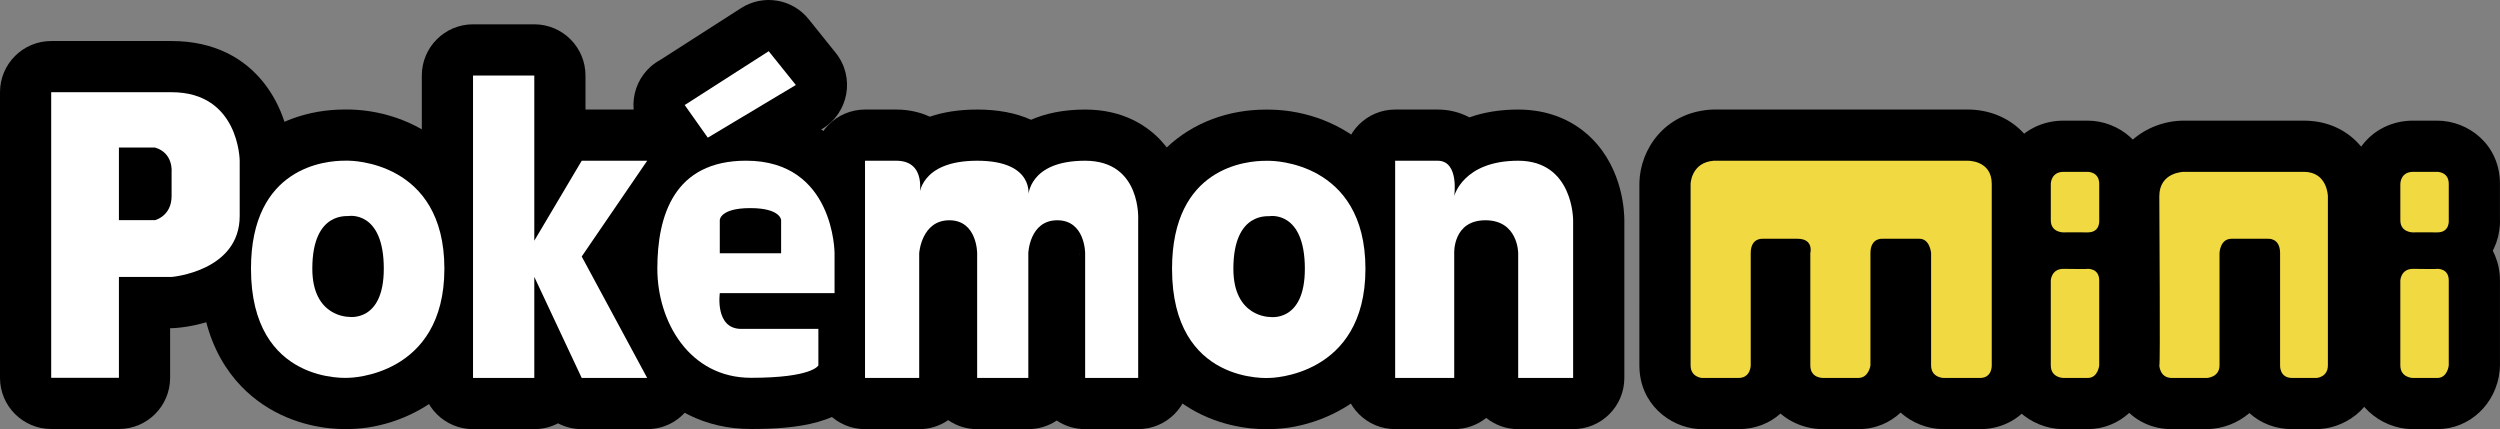 <?xml version="1.0" encoding="UTF-8" standalone="no"?>
<svg
   xmlns:dc="http://purl.org/dc/elements/1.1/"
   xmlns:cc="http://creativecommons.org/ns#"
   xmlns:rdf="http://www.w3.org/1999/02/22-rdf-syntax-ns#"
   xmlns:svg="http://www.w3.org/2000/svg"
   xmlns="http://www.w3.org/2000/svg"
   xmlns:sodipodi="http://sodipodi.sourceforge.net/DTD/sodipodi-0.dtd"
   xmlns:inkscape="http://www.inkscape.org/namespaces/inkscape"
   viewBox="0 0 207.642 35.647"
   version="1.1"
   id="svg32"
   sodipodi:docname="system.svg"
   inkscape:version="1.0.2 (e86c870879, 2021-01-15, custom)"
   width="207.642"
   height="35.647">
  <rect x="0" y="0" width="207.642" height="35.647" fill="#808080" stroke="none"/>
  <defs
     id="defs20" />
  <sodipodi:namedview
     pagecolor="#ffffff"
     bordercolor="#666666"
     borderopacity="1"
     objecttolerance="10"
     gridtolerance="10"
     guidetolerance="10"
     inkscape:pageopacity="0"
     inkscape:pageshadow="2"
     inkscape:window-width="3840"
     inkscape:window-height="2066"
     id="namedview18"
     showgrid="false"
     fit-margin-top="0"
     fit-margin-left="0"
     fit-margin-right="0"
     fit-margin-bottom="0"
     inkscape:zoom="13.221566"
     inkscape:cx="97.056044"
     inkscape:cy="18.658348"
     inkscape:window-x="-11"
     inkscape:window-y="-11"
     inkscape:window-maximized="1"
     inkscape:current-layer="svg32"
     showguides="false" />
  <path
     style="color:#000000;font-style:normal;font-variant:normal;font-weight:normal;font-stretch:normal;font-size:medium;line-height:normal;font-family:sans-serif;font-variant-ligatures:normal;font-variant-position:normal;font-variant-caps:normal;font-variant-numeric:normal;font-variant-alternates:normal;font-variant-east-asian:normal;font-feature-settings:normal;font-variation-settings:normal;text-indent:0;text-align:start;text-decoration:none;text-decoration-line:none;text-decoration-style:solid;text-decoration-color:#000000;letter-spacing:normal;word-spacing:normal;text-transform:none;writing-mode:lr-tb;direction:ltr;text-orientation:mixed;dominant-baseline:auto;baseline-shift:baseline;text-anchor:start;white-space:normal;shape-padding:0;shape-margin:0;inline-size:0;clip-rule:nonzero;display:inline;overflow:visible;visibility:visible;isolation:auto;mix-blend-mode:normal;color-interpolation:sRGB;color-interpolation-filters:linearRGB;solid-color:#000000;solid-opacity:1;vector-effect:none;fill:#000000;fill-opacity:1;fill-rule:nonzero;stroke-width:1;stroke-linecap:butt;stroke-linejoin:miter;stroke-miterlimit:4;stroke-dasharray:none;stroke-dashoffset:0;stroke-opacity:1;color-rendering:auto;image-rendering:auto;shape-rendering:auto;text-rendering:auto;enable-background:accumulate;stop-color:#000000;stop-opacity:1;stroke:none;opacity:1"
     d="M 4.252,35.631 C 1.904,35.631 0,33.727 0,31.379 V 7.66 c 0,-2.348 1.904,-4.252 4.252,-4.252 h 10 c 7.224,0 9.883,5.928 9.908,9.913 v 4.621 c 0,5.844 -4.954,8.918 -9.556,9.3 -0.117,0.01 -0.234,0.015 -0.352,0.015 h -0.123 v 4.123 c 0,2.348 -1.904,4.252 -4.252,4.252 H 4.252 Z"
     id="path2" />
  <path
     style="color:#000000;font-style:normal;font-variant:normal;font-weight:normal;font-stretch:normal;font-size:medium;line-height:normal;font-family:sans-serif;font-variant-ligatures:normal;font-variant-position:normal;font-variant-caps:normal;font-variant-numeric:normal;font-variant-alternates:normal;font-variant-east-asian:normal;font-feature-settings:normal;font-variation-settings:normal;text-indent:0;text-align:start;text-decoration:none;text-decoration-line:none;text-decoration-style:solid;text-decoration-color:#000000;letter-spacing:normal;word-spacing:normal;text-transform:none;writing-mode:lr-tb;direction:ltr;text-orientation:mixed;dominant-baseline:auto;baseline-shift:baseline;text-anchor:start;white-space:normal;shape-padding:0;shape-margin:0;inline-size:0;clip-rule:nonzero;display:inline;overflow:visible;visibility:visible;isolation:auto;mix-blend-mode:normal;color-interpolation:sRGB;color-interpolation-filters:linearRGB;solid-color:#000000;solid-opacity:1;vector-effect:none;fill:#000000;fill-opacity:1;fill-rule:nonzero;stroke-width:1;stroke-linecap:butt;stroke-linejoin:miter;stroke-miterlimit:4;stroke-dasharray:none;stroke-dashoffset:0;stroke-opacity:1;color-rendering:auto;image-rendering:auto;shape-rendering:auto;text-rendering:auto;enable-background:accumulate;stop-color:#000000;stop-opacity:1;stroke:none;opacity:1"
     d="m 28.677,35.639 c -1.42,0 -4.196,-0.265 -6.836,-2.042 -2.394,-1.611 -5.247,-4.876 -5.247,-11.28 0,-9.133 6.037,-13.221 12.02,-13.221 0,0 0.444,0 0.488,0.002 5.812,0.146 12.059,4.342 12.059,13.219 0,9.596 -7.145,13.204 -12.024,13.313 -0.107,0.004 -0.262,0.009 -0.46,0.009 z m -1.125,-12.562 z m -0.04,-1.819 z"
     id="path4" />
  <path
     style="color:#000000;font-style:normal;font-variant:normal;font-weight:normal;font-stretch:normal;font-size:medium;line-height:normal;font-family:sans-serif;font-variant-ligatures:normal;font-variant-position:normal;font-variant-caps:normal;font-variant-numeric:normal;font-variant-alternates:normal;font-variant-east-asian:normal;font-feature-settings:normal;font-variation-settings:normal;text-indent:0;text-align:start;text-decoration:none;text-decoration-line:none;text-decoration-style:solid;text-decoration-color:#000000;letter-spacing:normal;word-spacing:normal;text-transform:none;writing-mode:lr-tb;direction:ltr;text-orientation:mixed;dominant-baseline:auto;baseline-shift:baseline;text-anchor:start;white-space:normal;shape-padding:0;shape-margin:0;inline-size:0;clip-rule:nonzero;display:inline;overflow:visible;visibility:visible;isolation:auto;mix-blend-mode:normal;color-interpolation:sRGB;color-interpolation-filters:linearRGB;solid-color:#000000;solid-opacity:1;vector-effect:none;fill:#000000;fill-opacity:1;fill-rule:nonzero;stroke-width:1;stroke-linecap:butt;stroke-linejoin:miter;stroke-miterlimit:4;stroke-dasharray:none;stroke-dashoffset:0;stroke-opacity:1;color-rendering:auto;image-rendering:auto;shape-rendering:auto;text-rendering:auto;enable-background:accumulate;stop-color:#000000;stop-opacity:1;stroke:none;opacity:1"
     d="m 48.314,35.643 c -0.685,-1.71e-4 -1.36,-0.166 -1.968,-0.482 -0.608,0.318 -1.284,0.483 -1.97,0.482 h -5.089 c -2.348,0 -4.252,-1.904 -4.252,-4.252 V 6.272 c 0,-2.348 1.904,-4.252 4.252,-4.252 h 5.089 c 2.348,0 4.252,1.904 4.252,4.252 v 2.827 h 5.123 c 3.417,0.002 5.437,3.829 3.511,6.652 l -3.976,5.815 4.208,7.808 c 1.525,2.833 -0.526,6.268 -3.743,6.269 z"
     id="path6" />
  <path
     style="color:#000000;font-style:normal;font-variant:normal;font-weight:normal;font-stretch:normal;font-size:medium;line-height:normal;font-family:sans-serif;font-variant-ligatures:normal;font-variant-position:normal;font-variant-caps:normal;font-variant-numeric:normal;font-variant-alternates:normal;font-variant-east-asian:normal;font-feature-settings:normal;font-variation-settings:normal;text-indent:0;text-align:start;text-decoration:none;text-decoration-line:none;text-decoration-style:solid;text-decoration-color:#000000;letter-spacing:normal;word-spacing:normal;text-transform:none;writing-mode:lr-tb;direction:ltr;text-orientation:mixed;dominant-baseline:auto;baseline-shift:baseline;text-anchor:start;white-space:normal;shape-padding:0;shape-margin:0;inline-size:0;clip-rule:nonzero;display:inline;overflow:visible;visibility:visible;isolation:auto;mix-blend-mode:normal;color-interpolation:sRGB;color-interpolation-filters:linearRGB;solid-color:#000000;solid-opacity:1;vector-effect:none;fill:#000000;fill-opacity:1;fill-rule:nonzero;stroke-width:1;stroke-linecap:butt;stroke-linejoin:miter;stroke-miterlimit:4;stroke-dasharray:none;stroke-dashoffset:0;stroke-opacity:1;color-rendering:auto;image-rendering:auto;shape-rendering:auto;text-rendering:auto;enable-background:accumulate;stop-color:#000000;stop-opacity:1;stroke:none;opacity:1"
     d="m 62.377,35.631 c -7.816,0 -12.033,-6.86 -12.033,-13.314 0,-8.279 4.347,-13.221 11.627,-13.221 4.69,0 8.335,2.225 10.264,6.264 1.269,2.657 1.332,5.196 1.332,5.677 v 3.312 c 0.001,1.176 -0.485,2.299 -1.344,3.102 v 2.898 c 0,0.605 -0.129,1.203 -0.379,1.755 -1.417,3.125 -5.804,3.527 -9.467,3.527 z"
     id="path8" />
  <path
     style="color:#000000;font-style:normal;font-variant:normal;font-weight:normal;font-stretch:normal;font-size:medium;line-height:normal;font-family:sans-serif;font-variant-ligatures:normal;font-variant-position:normal;font-variant-caps:normal;font-variant-numeric:normal;font-variant-alternates:normal;font-variant-east-asian:normal;font-feature-settings:normal;font-variation-settings:normal;text-indent:0;text-align:start;text-decoration:none;text-decoration-line:none;text-decoration-style:solid;text-decoration-color:#000000;letter-spacing:normal;word-spacing:normal;text-transform:none;writing-mode:lr-tb;direction:ltr;text-orientation:mixed;dominant-baseline:auto;baseline-shift:baseline;text-anchor:start;white-space:normal;shape-padding:0;shape-margin:0;inline-size:0;clip-rule:nonzero;display:inline;overflow:visible;visibility:visible;isolation:auto;mix-blend-mode:normal;color-interpolation:sRGB;color-interpolation-filters:linearRGB;solid-color:#000000;solid-opacity:1;vector-effect:none;fill:#000000;fill-opacity:1;fill-rule:nonzero;stroke-width:1;stroke-linecap:butt;stroke-linejoin:miter;stroke-miterlimit:4;stroke-dasharray:none;stroke-dashoffset:0;stroke-opacity:1;color-rendering:auto;image-rendering:auto;shape-rendering:auto;text-rendering:auto;enable-background:accumulate;stop-color:#000000;stop-opacity:1;stroke:none;opacity:1"
     d="m 58.79,15.687 c -1.381,0.002 -2.677,-0.669 -3.474,-1.797 l -1.922,-2.718 C 51.926,9.096 52.595,6.205 54.825,4.986 l 6.728,-4.313 c 1.829,-1.173 4.249,-0.778 5.609,0.917 l 2.254,2.807 c 1.615,2.012 1.081,4.986 -1.132,6.312 l -7.314,4.375 c -0.659,0.394 -1.412,0.603 -2.18,0.603 z"
     id="path10" />
  <path
     style="color:#000000;font-style:normal;font-variant:normal;font-weight:normal;font-stretch:normal;font-size:medium;line-height:normal;font-family:sans-serif;font-variant-ligatures:normal;font-variant-position:normal;font-variant-caps:normal;font-variant-numeric:normal;font-variant-alternates:normal;font-variant-east-asian:normal;font-feature-settings:normal;font-variation-settings:normal;text-indent:0;text-align:start;text-decoration:none;text-decoration-line:none;text-decoration-style:solid;text-decoration-color:#000000;letter-spacing:normal;word-spacing:normal;text-transform:none;writing-mode:lr-tb;direction:ltr;text-orientation:mixed;dominant-baseline:auto;baseline-shift:baseline;text-anchor:start;white-space:normal;shape-padding:0;shape-margin:0;inline-size:0;clip-rule:nonzero;display:inline;overflow:visible;visibility:visible;isolation:auto;mix-blend-mode:normal;color-interpolation:sRGB;color-interpolation-filters:linearRGB;solid-color:#000000;solid-opacity:1;vector-effect:none;fill:#000000;fill-opacity:1;fill-rule:nonzero;stroke-width:1;stroke-linecap:butt;stroke-linejoin:miter;stroke-miterlimit:4;stroke-dasharray:none;stroke-dashoffset:0;stroke-opacity:1;color-rendering:auto;image-rendering:auto;shape-rendering:auto;text-rendering:auto;enable-background:accumulate;stop-color:#000000;stop-opacity:1;stroke:none;opacity:1"
     d="m 90.127,35.643 c -0.84,0.001 -1.661,-0.247 -2.359,-0.714 -0.698,0.467 -1.519,0.715 -2.359,0.714 h -4.25 c -0.859,0.002 -1.698,-0.259 -2.406,-0.746 -0.708,0.487 -1.547,0.748 -2.406,0.746 h -4.5 c -2.348,0 -4.252,-1.904 -4.252,-4.252 v -18.04 c 0,-2.348 1.904,-4.252 4.252,-4.252 h 2.594 c 1.004,0 1.95,0.205 2.787,0.594 1.07,-0.367 2.366,-0.594 3.932,-0.594 1.728,0 3.224,0.284 4.476,0.849 1.214,-0.529 2.701,-0.849 4.493,-0.849 3.205,0 5.182,1.389 6.275,2.553 2.34,2.493 2.418,5.757 2.383,6.738 v 13 c 0,2.348 -1.904,4.252 -4.252,4.252 h -4.408 z m -0.46,-14.431 c 0.009,0 -0.001,-0.234 -0.005,-0.234 l -0.001,0.208 c 0.002,0.018 0.005,0.026 0.006,0.026 z"
     id="path12" />
  <path
     style="color:#000000;font-style:normal;font-variant:normal;font-weight:normal;font-stretch:normal;font-size:medium;line-height:normal;font-family:sans-serif;font-variant-ligatures:normal;font-variant-position:normal;font-variant-caps:normal;font-variant-numeric:normal;font-variant-alternates:normal;font-variant-east-asian:normal;font-feature-settings:normal;font-variation-settings:normal;text-indent:0;text-align:start;text-decoration:none;text-decoration-line:none;text-decoration-style:solid;text-decoration-color:#000000;letter-spacing:normal;word-spacing:normal;text-transform:none;writing-mode:lr-tb;direction:ltr;text-orientation:mixed;dominant-baseline:auto;baseline-shift:baseline;text-anchor:start;white-space:normal;shape-padding:0;shape-margin:0;inline-size:0;clip-rule:nonzero;display:inline;overflow:visible;visibility:visible;isolation:auto;mix-blend-mode:normal;color-interpolation:sRGB;color-interpolation-filters:linearRGB;solid-color:#000000;solid-opacity:1;vector-effect:none;fill:#000000;fill-opacity:1;fill-rule:nonzero;stroke-width:1;stroke-linecap:butt;stroke-linejoin:miter;stroke-miterlimit:4;stroke-dasharray:none;stroke-dashoffset:0;stroke-opacity:1;color-rendering:auto;image-rendering:auto;shape-rendering:auto;text-rendering:auto;enable-background:accumulate;stop-color:#000000;stop-opacity:1;stroke:none;opacity:1"
     d="m 105.177,35.647 c -1.42,0 -4.196,-0.265 -6.836,-2.042 -2.394,-1.611 -5.247,-4.876 -5.247,-11.28 0,-9.132 6.037,-13.22 12.02,-13.22 0,0 0.44,0 0.481,0.002 5.815,0.139 12.065,4.332 12.065,13.218 0,9.597 -7.145,13.204 -12.024,13.313 -0.106,0.005 -0.261,0.009 -0.459,0.009 z m -1.125,-12.56 z m -0.04,-1.819 z"
     id="path14" />
  <path
     style="color:#000000;font-style:normal;font-variant:normal;font-weight:normal;font-stretch:normal;font-size:medium;line-height:normal;font-family:sans-serif;font-variant-ligatures:normal;font-variant-position:normal;font-variant-caps:normal;font-variant-numeric:normal;font-variant-alternates:normal;font-variant-east-asian:normal;font-feature-settings:normal;font-variation-settings:normal;text-indent:0;text-align:start;text-decoration:none;text-decoration-line:none;text-decoration-style:solid;text-decoration-color:#000000;letter-spacing:normal;word-spacing:normal;text-transform:none;writing-mode:lr-tb;direction:ltr;text-orientation:mixed;dominant-baseline:auto;baseline-shift:baseline;text-anchor:start;white-space:normal;shape-padding:0;shape-margin:0;inline-size:0;clip-rule:nonzero;display:inline;overflow:visible;visibility:visible;isolation:auto;mix-blend-mode:normal;color-interpolation:sRGB;color-interpolation-filters:linearRGB;solid-color:#000000;solid-opacity:1;vector-effect:none;fill:#000000;fill-opacity:1;fill-rule:nonzero;stroke-width:1;stroke-linecap:butt;stroke-linejoin:miter;stroke-miterlimit:4;stroke-dasharray:none;stroke-dashoffset:0;stroke-opacity:1;color-rendering:auto;image-rendering:auto;shape-rendering:auto;text-rendering:auto;enable-background:accumulate;stop-color:#000000;stop-opacity:1;stroke:none;opacity:1"
     d="m 151.429,35.644 c -0.935,0.001 -1.855,-0.235 -2.674,-0.687 -0.31,-0.173 -0.602,-0.377 -0.871,-0.609 -0.879,0.787 -2.061,1.295 -3.493,1.295 h -3.05 c -0.105,0 -0.212,-0.004 -0.316,-0.012 -2.357,-0.176 -4.863,-2.087 -4.863,-5.281 l 0.001,-15.183 c 0.069,-2.791 2.1,-5.767 5.847,-6.056 0.108,-0.008 0.218,-0.013 0.327,-0.013 h 21.09 c 3.564,0 6.253,2.654 6.253,6.174 v 15.078 c 0,0.697 -0.151,2.357 -1.456,3.72 -0.972,1.015 -2.31,1.573 -3.768,1.573 l -3.152,-10e-4 c -1.274,-0.04 -2.493,-0.526 -3.445,-1.374 -0.881,0.828 -2.071,1.375 -3.523,1.375 z"
     id="path175" />
  <path
     style="color:#000000;font-style:normal;font-variant:normal;font-weight:normal;font-stretch:normal;font-size:medium;line-height:normal;font-family:sans-serif;font-variant-ligatures:normal;font-variant-position:normal;font-variant-caps:normal;font-variant-numeric:normal;font-variant-alternates:normal;font-variant-east-asian:normal;font-feature-settings:normal;font-variation-settings:normal;text-indent:0;text-align:start;text-decoration:none;text-decoration-line:none;text-decoration-style:solid;text-decoration-color:#000000;letter-spacing:normal;word-spacing:normal;text-transform:none;writing-mode:lr-tb;direction:ltr;text-orientation:mixed;dominant-baseline:auto;baseline-shift:baseline;text-anchor:start;white-space:normal;shape-padding:0;shape-margin:0;inline-size:0;clip-rule:nonzero;display:inline;overflow:visible;visibility:visible;isolation:auto;mix-blend-mode:normal;color-interpolation:sRGB;color-interpolation-filters:linearRGB;solid-color:#000000;solid-opacity:1;vector-effect:none;fill:#000000;fill-opacity:1;fill-rule:nonzero;stroke-width:1;stroke-linecap:butt;stroke-linejoin:miter;stroke-miterlimit:4;stroke-dasharray:none;stroke-dashoffset:0;stroke-opacity:1;color-rendering:auto;image-rendering:auto;shape-rendering:auto;text-rendering:auto;enable-background:accumulate;stop-color:#000000;stop-opacity:1;stroke:none;opacity:1"
     d="m 126.096,35.643 c -0.966,0.002 -1.903,-0.327 -2.656,-0.932 -0.753,0.604 -1.69,0.933 -2.656,0.932 h -4.906 c -2.349,5.53e-4 -4.253,-1.903 -4.252,-4.252 v -18.04 c 0,-2.348 1.904,-4.252 4.252,-4.252 h 3.531 c 0.947,0 1.842,0.225 2.63,0.65 1.14,-0.404 2.483,-0.65 4.058,-0.65 2.436,0 4.559,0.841 6.14,2.432 2.57,2.586 2.679,6.112 2.675,6.792 v 13.068 c 5.5e-4,2.349 -1.903,4.253 -4.252,4.252 z"
     id="path16" />
  <path
     style="color:#000000;font-style:normal;font-variant:normal;font-weight:normal;font-stretch:normal;font-size:medium;line-height:normal;font-family:sans-serif;font-variant-ligatures:normal;font-variant-position:normal;font-variant-caps:normal;font-variant-numeric:normal;font-variant-alternates:normal;font-variant-east-asian:normal;font-feature-settings:normal;font-variation-settings:normal;text-indent:0;text-align:start;text-decoration:none;text-decoration-line:none;text-decoration-style:solid;text-decoration-color:#000000;letter-spacing:normal;word-spacing:normal;text-transform:none;writing-mode:lr-tb;direction:ltr;text-orientation:mixed;dominant-baseline:auto;baseline-shift:baseline;text-anchor:start;white-space:normal;shape-padding:0;shape-margin:0;inline-size:0;clip-rule:nonzero;display:inline;overflow:visible;visibility:visible;isolation:auto;mix-blend-mode:normal;color-interpolation:sRGB;color-interpolation-filters:linearRGB;solid-color:#000000;solid-opacity:1;vector-effect:none;fill:#000000;fill-opacity:1;fill-rule:nonzero;stroke-width:1;stroke-linecap:butt;stroke-linejoin:miter;stroke-miterlimit:4;stroke-dasharray:none;stroke-dashoffset:0;stroke-opacity:1;color-rendering:auto;image-rendering:auto;shape-rendering:auto;text-rendering:auto;enable-background:accumulate;stop-color:#000000;stop-opacity:1;stroke:none;opacity:1"
     d="m 171.235,35.642 c -2.534,-0.066 -5.154,-2.063 -5.154,-5.292 v -7.054 c 0,-0.064 0.001,-0.129 0.004,-0.193 0.111,-2.436 2.004,-5.024 5.292,-5.024 0.403,0 0.797,0.005 1.134,0.01 l 0.502,0.005 c 0.135,-0.011 0.27,-0.016 0.405,-0.017 2.909,0 5.188,2.292 5.188,5.219 v 7.054 c 0,0.14 -0.007,0.278 -0.021,0.417 -0.273,2.779 -2.5,4.876 -5.178,4.876 z"
     id="path18" />
  <path
     style="color:#000000;font-style:normal;font-variant:normal;font-weight:normal;font-stretch:normal;font-size:medium;line-height:normal;font-family:sans-serif;font-variant-ligatures:normal;font-variant-position:normal;font-variant-caps:normal;font-variant-numeric:normal;font-variant-alternates:normal;font-variant-east-asian:normal;font-feature-settings:normal;font-variation-settings:normal;text-indent:0;text-align:start;text-decoration:none;text-decoration-line:none;text-decoration-style:solid;text-decoration-color:#000000;letter-spacing:normal;word-spacing:normal;text-transform:none;writing-mode:lr-tb;direction:ltr;text-orientation:mixed;dominant-baseline:auto;baseline-shift:baseline;text-anchor:start;white-space:normal;shape-padding:0;shape-margin:0;inline-size:0;clip-rule:nonzero;display:inline;overflow:visible;visibility:visible;isolation:auto;mix-blend-mode:normal;color-interpolation:sRGB;color-interpolation-filters:linearRGB;solid-color:#000000;solid-opacity:1;vector-effect:none;fill:#000000;fill-opacity:1;fill-rule:nonzero;stroke-width:1;stroke-linecap:butt;stroke-linejoin:miter;stroke-miterlimit:4;stroke-dasharray:none;stroke-dashoffset:0;stroke-opacity:1;color-rendering:auto;image-rendering:auto;shape-rendering:auto;text-rendering:auto;enable-background:accumulate;stop-color:#000000;stop-opacity:1;stroke:none;opacity:1"
     d="m 171.373,23.553 c -0.858,-0.005 -1.703,-0.207 -2.469,-0.592 -1.768,-0.897 -2.823,-2.642 -2.823,-4.666 v -3.023 c -10e-4,-0.65 0.146,-2.333 1.537,-3.727 0.981,-0.983 2.322,-1.525 3.774,-1.525 h 2 c 2.565,0 5.214,1.964 5.214,5.252 v 2.903 c 0.054,1.352 -0.431,2.718 -1.325,3.708 -0.975,1.077 -2.351,1.67 -3.873,1.67 l -1.815,-0.006 c -0.073,0.003 -0.147,0.005 -0.22,0.006 z"
     id="path20" />
  <path
     style="color:#000000;font-style:normal;font-variant:normal;font-weight:normal;font-stretch:normal;font-size:medium;line-height:normal;font-family:sans-serif;font-variant-ligatures:normal;font-variant-position:normal;font-variant-caps:normal;font-variant-numeric:normal;font-variant-alternates:normal;font-variant-east-asian:normal;font-feature-settings:normal;font-variation-settings:normal;text-indent:0;text-align:start;text-decoration:none;text-decoration-line:none;text-decoration-style:solid;text-decoration-color:#000000;letter-spacing:normal;word-spacing:normal;text-transform:none;writing-mode:lr-tb;direction:ltr;text-orientation:mixed;dominant-baseline:auto;baseline-shift:baseline;text-anchor:start;white-space:normal;shape-padding:0;shape-margin:0;inline-size:0;clip-rule:nonzero;display:inline;overflow:visible;visibility:visible;isolation:auto;mix-blend-mode:normal;color-interpolation:sRGB;color-interpolation-filters:linearRGB;solid-color:#000000;solid-opacity:1;vector-effect:none;fill:#000000;fill-opacity:1;fill-rule:nonzero;stroke-width:1;stroke-linecap:butt;stroke-linejoin:miter;stroke-miterlimit:4;stroke-dasharray:none;stroke-dashoffset:0;stroke-opacity:1;color-rendering:auto;image-rendering:auto;shape-rendering:auto;text-rendering:auto;enable-background:accumulate;stop-color:#000000;stop-opacity:1;stroke:none;opacity:1"
     d="m 190.377,35.643 c -1.354,0 -2.599,-0.471 -3.549,-1.334 -0.98,0.84 -2.223,1.311 -3.513,1.334 h -2.938 c -3.209,0 -5.205,-2.626 -5.281,-5.165 -0.006,-0.196 0.002,-0.392 0.022,-0.587 0.037,-1.206 0.005,-7.479 -0.012,-10.549 -0.007,-1.417 -0.013,-2.549 -0.013,-3.05 0,-4.041 3.22,-6.247 6.248,-6.272 h 10.004 c 3.998,0 6.205,3.198 6.251,6.206 l 0.001,14.124 c 0,3.236 -2.539,5.138 -4.929,5.285 -0.087,0.005 -0.174,0.008 -0.261,0.008 z"
     id="path22" />
  <path
     style="color:#000000;font-style:normal;font-variant:normal;font-weight:normal;font-stretch:normal;font-size:medium;line-height:normal;font-family:sans-serif;font-variant-ligatures:normal;font-variant-position:normal;font-variant-caps:normal;font-variant-numeric:normal;font-variant-alternates:normal;font-variant-east-asian:normal;font-feature-settings:normal;font-variation-settings:normal;text-indent:0;text-align:start;text-decoration:none;text-decoration-line:none;text-decoration-style:solid;text-decoration-color:#000000;letter-spacing:normal;word-spacing:normal;text-transform:none;writing-mode:lr-tb;direction:ltr;text-orientation:mixed;dominant-baseline:auto;baseline-shift:baseline;text-anchor:start;white-space:normal;shape-padding:0;shape-margin:0;inline-size:0;clip-rule:nonzero;display:inline;overflow:visible;visibility:visible;isolation:auto;mix-blend-mode:normal;color-interpolation:sRGB;color-interpolation-filters:linearRGB;solid-color:#000000;solid-opacity:1;vector-effect:none;fill:#000000;fill-opacity:1;fill-rule:nonzero;stroke-width:1;stroke-linecap:butt;stroke-linejoin:miter;stroke-miterlimit:4;stroke-dasharray:none;stroke-dashoffset:0;stroke-opacity:1;color-rendering:auto;image-rendering:auto;shape-rendering:auto;text-rendering:auto;enable-background:accumulate;stop-color:#000000;stop-opacity:1;stroke:none;opacity:1"
     d="m 200.268,35.642 c -2.534,-0.066 -5.154,-2.063 -5.154,-5.292 v -7.054 c 0,-0.064 0.001,-0.129 0.004,-0.193 0.111,-2.436 2.004,-5.024 5.292,-5.024 0.403,0 0.797,0.005 1.134,0.01 l 0.502,0.005 c 0.135,-0.011 0.27,-0.016 0.405,-0.017 2.909,0 5.188,2.292 5.188,5.219 v 7.054 c 0,0.14 -0.007,0.278 -0.021,0.417 -0.273,2.779 -2.5,4.876 -5.178,4.876 z"
     id="path24" />
  <path
     style="color:#000000;font-style:normal;font-variant:normal;font-weight:normal;font-stretch:normal;font-size:medium;line-height:normal;font-family:sans-serif;font-variant-ligatures:normal;font-variant-position:normal;font-variant-caps:normal;font-variant-numeric:normal;font-variant-alternates:normal;font-variant-east-asian:normal;font-feature-settings:normal;font-variation-settings:normal;text-indent:0;text-align:start;text-decoration:none;text-decoration-line:none;text-decoration-style:solid;text-decoration-color:#000000;letter-spacing:normal;word-spacing:normal;text-transform:none;writing-mode:lr-tb;direction:ltr;text-orientation:mixed;dominant-baseline:auto;baseline-shift:baseline;text-anchor:start;white-space:normal;shape-padding:0;shape-margin:0;inline-size:0;clip-rule:nonzero;display:inline;overflow:visible;visibility:visible;isolation:auto;mix-blend-mode:normal;color-interpolation:sRGB;color-interpolation-filters:linearRGB;solid-color:#000000;solid-opacity:1;vector-effect:none;fill:#000000;fill-opacity:1;fill-rule:nonzero;stroke-width:1;stroke-linecap:butt;stroke-linejoin:miter;stroke-miterlimit:4;stroke-dasharray:none;stroke-dashoffset:0;stroke-opacity:1;color-rendering:auto;image-rendering:auto;shape-rendering:auto;text-rendering:auto;enable-background:accumulate;stop-color:#000000;stop-opacity:1;stroke:none;opacity:1"
     d="m 200.405,23.553 c -0.858,-0.005 -1.703,-0.207 -2.469,-0.592 -1.768,-0.897 -2.823,-2.642 -2.823,-4.666 v -3.023 c -0.001,-0.65 0.146,-2.333 1.537,-3.727 0.981,-0.983 2.322,-1.525 3.774,-1.525 h 2 c 2.565,0 5.214,1.964 5.214,5.252 v 2.903 c 0.054,1.353 -0.431,2.719 -1.325,3.708 -0.975,1.077 -2.351,1.67 -3.873,1.67 l -1.815,-0.006 c -0.073,0.003 -0.147,0.005 -0.22,0.006 z"
     id="path26" />
  <path
     style="color:#000000;font-style:normal;font-variant:normal;font-weight:normal;font-stretch:normal;font-size:medium;line-height:normal;font-family:sans-serif;font-variant-ligatures:normal;font-variant-position:normal;font-variant-caps:normal;font-variant-numeric:normal;font-variant-alternates:normal;font-variant-east-asian:normal;font-feature-settings:normal;font-variation-settings:normal;text-indent:0;text-align:start;text-decoration:none;text-decoration-line:none;text-decoration-style:solid;text-decoration-color:#000000;letter-spacing:normal;word-spacing:normal;text-transform:none;writing-mode:lr-tb;direction:ltr;text-orientation:mixed;dominant-baseline:auto;baseline-shift:baseline;text-anchor:start;white-space:normal;shape-padding:0;shape-margin:0;inline-size:0;clip-rule:nonzero;display:inline;overflow:visible;visibility:visible;isolation:auto;mix-blend-mode:normal;color-interpolation:sRGB;color-interpolation-filters:linearRGB;solid-color:#000000;solid-opacity:1;vector-effect:none;fill:#ffffff;fill-opacity:1;fill-rule:nonzero;stroke-width:1;stroke-linecap:butt;stroke-linejoin:miter;stroke-miterlimit:4;stroke-dasharray:none;stroke-dashoffset:0;stroke-opacity:1;color-rendering:auto;image-rendering:auto;shape-rendering:auto;text-rendering:auto;enable-background:accumulate;stop-color:#000000;stop-opacity:1;stroke:none;opacity:1"
     d="m 115.877,31.391 h 4.906 v -10.369 c 0,0 -0.125,-2.727 2.594,-2.727 2.719,0 2.719,2.727 2.719,2.727 v 10.369 h 4.563 v -13.096 c 0,0 0.031,-4.945 -4.563,-4.945 -4.594,0 -5.313,2.942 -5.313,2.942 0,0 0.438,-2.942 -1.375,-2.942 h -3.531 z"
     id="path167" />
  <path
     id="path165"
     style="color:#000000;font-style:normal;font-variant:normal;font-weight:normal;font-stretch:normal;font-size:medium;line-height:normal;font-family:sans-serif;font-variant-ligatures:normal;font-variant-position:normal;font-variant-caps:normal;font-variant-numeric:normal;font-variant-alternates:normal;font-variant-east-asian:normal;font-feature-settings:normal;font-variation-settings:normal;text-indent:0;text-align:start;text-decoration:none;text-decoration-line:none;text-decoration-style:solid;text-decoration-color:#000000;letter-spacing:normal;word-spacing:normal;text-transform:none;writing-mode:lr-tb;direction:ltr;text-orientation:mixed;dominant-baseline:auto;baseline-shift:baseline;text-anchor:start;white-space:normal;shape-padding:0;shape-margin:0;inline-size:0;clip-rule:nonzero;display:inline;overflow:visible;visibility:visible;isolation:auto;mix-blend-mode:normal;color-interpolation:sRGB;color-interpolation-filters:linearRGB;solid-color:#000000;solid-opacity:1;vector-effect:none;fill:#ffffff;fill-opacity:1;fill-rule:nonzero;stroke-width:1;stroke-linecap:butt;stroke-linejoin:miter;stroke-miterlimit:4;stroke-dasharray:none;stroke-dashoffset:0;stroke-opacity:1;color-rendering:auto;image-rendering:auto;shape-rendering:auto;text-rendering:auto;enable-background:accumulate;stop-color:#000000;stop-opacity:1;stroke:none;opacity:1"
     d="m 105.471,17.951 c 0,0 2.906,-0.469 2.906,4.375 0,4.487 -2.906,4 -2.906,4 0,0 -3.031,0.034 -3.031,-4 0,-4.861 3.031,-4.319 3.031,-4.375 z m -0.344,-4.594 c -1.555,-0.003 -7.781,0.492 -7.781,8.969 0,9.688 8.125,9.063 8.125,9.063 0,0 7.938,-0.083 7.938,-9.063 0,-8.98 -7.848,-8.962 -7.938,-8.969 z" />
  <path
     style="color:#000000;font-style:normal;font-variant:normal;font-weight:normal;font-stretch:normal;font-size:medium;line-height:normal;font-family:sans-serif;font-variant-ligatures:normal;font-variant-position:normal;font-variant-caps:normal;font-variant-numeric:normal;font-variant-alternates:normal;font-variant-east-asian:normal;font-feature-settings:normal;font-variation-settings:normal;text-indent:0;text-align:start;text-decoration:none;text-decoration-line:none;text-decoration-style:solid;text-decoration-color:#000000;letter-spacing:normal;word-spacing:normal;text-transform:none;writing-mode:lr-tb;direction:ltr;text-orientation:mixed;dominant-baseline:auto;baseline-shift:baseline;text-anchor:start;white-space:normal;shape-padding:0;shape-margin:0;inline-size:0;clip-rule:nonzero;display:inline;overflow:visible;visibility:visible;isolation:auto;mix-blend-mode:normal;color-interpolation:sRGB;color-interpolation-filters:linearRGB;solid-color:#000000;solid-opacity:1;vector-effect:none;fill:#ffffff;fill-opacity:1;fill-rule:nonzero;stroke-width:1;stroke-linecap:butt;stroke-linejoin:miter;stroke-miterlimit:4;stroke-dasharray:none;stroke-dashoffset:0;stroke-opacity:1;color-rendering:auto;image-rendering:auto;shape-rendering:auto;text-rendering:auto;enable-background:accumulate;stop-color:#000000;stop-opacity:1;stroke:none;opacity:1"
     d="m 71.846,31.391 h 4.5 v -10.369 c 0,0 0.188,-2.727 2.5,-2.727 2.312,0 2.313,2.727 2.313,2.727 v 10.369 h 4.25 v -10.369 c 0,0 0.094,-2.727 2.406,-2.727 2.313,0 2.313,2.727 2.313,2.727 v 10.369 h 4.406 v -13.096 c 0,0 0.313,-4.945 -4.406,-4.945 -4.719,0 -4.719,2.942 -4.719,2.942 0,0 0.563,-2.942 -4.25,-2.942 -4.813,0 -4.813,2.942 -4.813,2.942 0,0 0.688,-2.942 -1.906,-2.942 h -2.594 z"
     id="path161" />
  <path
     style="color:#000000;font-style:normal;font-variant:normal;font-weight:normal;font-stretch:normal;font-size:medium;line-height:normal;font-family:sans-serif;font-variant-ligatures:normal;font-variant-position:normal;font-variant-caps:normal;font-variant-numeric:normal;font-variant-alternates:normal;font-variant-east-asian:normal;font-feature-settings:normal;font-variation-settings:normal;text-indent:0;text-align:start;text-decoration:none;text-decoration-line:none;text-decoration-style:solid;text-decoration-color:#000000;letter-spacing:normal;word-spacing:normal;text-transform:none;writing-mode:lr-tb;direction:ltr;text-orientation:mixed;dominant-baseline:auto;baseline-shift:baseline;text-anchor:start;white-space:normal;shape-padding:0;shape-margin:0;inline-size:0;clip-rule:nonzero;display:inline;overflow:visible;visibility:visible;isolation:auto;mix-blend-mode:normal;color-interpolation:sRGB;color-interpolation-filters:linearRGB;solid-color:#000000;solid-opacity:1;vector-effect:none;fill:#ffffff;fill-opacity:1;fill-rule:nonzero;stroke-width:1;stroke-linecap:butt;stroke-linejoin:miter;stroke-miterlimit:4;stroke-dasharray:none;stroke-dashoffset:0;stroke-opacity:1;color-rendering:auto;image-rendering:auto;shape-rendering:auto;text-rendering:auto;enable-background:accumulate;stop-color:#000000;stop-opacity:1;stroke:none;opacity:1"
     d="m 56.864,8.716 1.922,2.718 7.314,-4.375 -2.254,-2.806 -6.894,4.419 z"
     id="path159" />
  <path
     id="path157"
     style="color:#000000;font-style:normal;font-variant:normal;font-weight:normal;font-stretch:normal;font-size:medium;line-height:normal;font-family:sans-serif;font-variant-ligatures:normal;font-variant-position:normal;font-variant-caps:normal;font-variant-numeric:normal;font-variant-alternates:normal;font-variant-east-asian:normal;font-feature-settings:normal;font-variation-settings:normal;text-indent:0;text-align:start;text-decoration:none;text-decoration-line:none;text-decoration-style:solid;text-decoration-color:#000000;letter-spacing:normal;word-spacing:normal;text-transform:none;writing-mode:lr-tb;direction:ltr;text-orientation:mixed;dominant-baseline:auto;baseline-shift:baseline;text-anchor:start;white-space:normal;shape-padding:0;shape-margin:0;inline-size:0;clip-rule:nonzero;display:inline;overflow:visible;visibility:visible;isolation:auto;mix-blend-mode:normal;color-interpolation:sRGB;color-interpolation-filters:linearRGB;solid-color:#000000;solid-opacity:1;vector-effect:none;fill:#ffffff;fill-opacity:1;fill-rule:nonzero;stroke-width:1;stroke-linecap:butt;stroke-linejoin:miter;stroke-miterlimit:4;stroke-dasharray:none;stroke-dashoffset:0;stroke-opacity:1;color-rendering:auto;image-rendering:auto;shape-rendering:auto;text-rendering:auto;enable-background:accumulate;stop-color:#000000;stop-opacity:1;stroke:none;opacity:1"
     d="m 62.315,17.285 c 2.536,0 2.562,1 2.562,1 v 2.75 h -5.094 v -2.75 c 0,0 -0.004,-1 2.532,-1 z m -0.344,-3.938 c -6.002,0 -7.375,4.582 -7.375,8.969 0,4.387 2.655,9.063 7.781,9.063 5.126,0 5.594,-1.031 5.594,-1.031 v -3.031 c -0.036,-0.011 -4.197,0 -6.406,0 -2.209,0 -1.781,-2.969 -1.781,-2.969 h 9.531 v -3.313 c 0,0 0.002,-7.688 -7.344,-7.688 z" />
  <path
     style="color:#000000;font-style:normal;font-variant:normal;font-weight:normal;font-stretch:normal;font-size:medium;line-height:normal;font-family:sans-serif;font-variant-ligatures:normal;font-variant-position:normal;font-variant-caps:normal;font-variant-numeric:normal;font-variant-alternates:normal;font-variant-east-asian:normal;font-feature-settings:normal;font-variation-settings:normal;text-indent:0;text-align:start;text-decoration:none;text-decoration-line:none;text-decoration-style:solid;text-decoration-color:#000000;letter-spacing:normal;word-spacing:normal;text-transform:none;writing-mode:lr-tb;direction:ltr;text-orientation:mixed;dominant-baseline:auto;baseline-shift:baseline;text-anchor:start;white-space:normal;shape-padding:0;shape-margin:0;inline-size:0;clip-rule:nonzero;display:inline;overflow:visible;visibility:visible;isolation:auto;mix-blend-mode:normal;color-interpolation:sRGB;color-interpolation-filters:linearRGB;solid-color:#000000;solid-opacity:1;vector-effect:none;fill:#ffffff;fill-opacity:1;fill-rule:nonzero;stroke-width:1;stroke-linecap:butt;stroke-linejoin:miter;stroke-miterlimit:4;stroke-dasharray:none;stroke-dashoffset:0;stroke-opacity:1;color-rendering:auto;image-rendering:auto;shape-rendering:auto;text-rendering:auto;enable-background:accumulate;stop-color:#000000;stop-opacity:1;stroke:none;opacity:1"
     d="m 39.288,6.272 h 5.089 V 19.991 l 3.938,-6.64 h 5.438 l -5.438,7.953 5.438,10.088 h -5.438 l -3.938,-8.397 v 8.397 h -5.089 z"
     id="path153" />
  <path
     id="path151"
     style="color:#000000;font-style:normal;font-variant:normal;font-weight:normal;font-stretch:normal;font-size:medium;line-height:normal;font-family:sans-serif;font-variant-ligatures:normal;font-variant-position:normal;font-variant-caps:normal;font-variant-numeric:normal;font-variant-alternates:normal;font-variant-east-asian:normal;font-feature-settings:normal;font-variation-settings:normal;text-indent:0;text-align:start;text-decoration:none;text-decoration-line:none;text-decoration-style:solid;text-decoration-color:#000000;letter-spacing:normal;word-spacing:normal;text-transform:none;writing-mode:lr-tb;direction:ltr;text-orientation:mixed;dominant-baseline:auto;baseline-shift:baseline;text-anchor:start;white-space:normal;shape-padding:0;shape-margin:0;inline-size:0;clip-rule:nonzero;display:inline;overflow:visible;visibility:visible;isolation:auto;mix-blend-mode:normal;color-interpolation:sRGB;color-interpolation-filters:linearRGB;solid-color:#000000;solid-opacity:1;vector-effect:none;fill:#ffffff;fill-opacity:1;fill-rule:nonzero;stroke-width:1;stroke-linecap:butt;stroke-linejoin:miter;stroke-miterlimit:4;stroke-dasharray:none;stroke-dashoffset:0;stroke-opacity:1;color-rendering:auto;image-rendering:auto;shape-rendering:auto;text-rendering:auto;enable-background:accumulate;stop-color:#000000;stop-opacity:1;stroke:none;opacity:1"
     d="m 28.971,17.941 c 0,0 2.906,-0.469 2.906,4.375 0,4.487 -2.906,4 -2.906,4 0,0 -3.031,0.034 -3.031,-4 0,-4.86 3.031,-4.319 3.031,-4.375 z m -0.344,-4.594 c -1.555,-0.003 -7.781,0.492 -7.781,8.969 0,9.688 8.125,9.063 8.125,9.063 0,0 7.938,-0.083 7.938,-9.063 0,-8.98 -7.848,-8.962 -7.938,-8.969 z" />
  <path
     id="path147"
     style="color:#000000;font-style:normal;font-variant:normal;font-weight:normal;font-stretch:normal;font-size:medium;line-height:normal;font-family:sans-serif;font-variant-ligatures:normal;font-variant-position:normal;font-variant-caps:normal;font-variant-numeric:normal;font-variant-alternates:normal;font-variant-east-asian:normal;font-feature-settings:normal;font-variation-settings:normal;text-indent:0;text-align:start;text-decoration:none;text-decoration-line:none;text-decoration-style:solid;text-decoration-color:#000000;letter-spacing:normal;word-spacing:normal;text-transform:none;writing-mode:lr-tb;direction:ltr;text-orientation:mixed;dominant-baseline:auto;baseline-shift:baseline;text-anchor:start;white-space:normal;shape-padding:0;shape-margin:0;inline-size:0;clip-rule:nonzero;display:inline;overflow:visible;visibility:visible;isolation:auto;mix-blend-mode:normal;color-interpolation:sRGB;color-interpolation-filters:linearRGB;solid-color:#000000;solid-opacity:1;vector-effect:none;fill:#ffffff;fill-opacity:1;fill-rule:nonzero;stroke-width:1;stroke-linecap:butt;stroke-linejoin:miter;stroke-miterlimit:4;stroke-dasharray:none;stroke-dashoffset:0;stroke-opacity:1;color-rendering:auto;image-rendering:auto;shape-rendering:auto;text-rendering:auto;enable-background:accumulate;stop-color:#000000;stop-opacity:1;stroke:none;opacity:1"
     d="m 9.877,12.254 c 0.008,0.002 2.107,0 3,0 1.54,0.456 1.375,2.031 1.375,2.031 v 2 c 0,1.663 -1.375,2 -1.375,2 h -3 z M 4.252,7.66 V 31.379 h 5.625 v -8.375 h 4.375 c 0,0 5.656,-0.469 5.656,-5.063 v -4.594 c 0,0 -0.036,-5.688 -5.656,-5.688 z" />
  <path
     style="color:#000000;font-style:normal;font-variant:normal;font-weight:normal;font-stretch:normal;font-size:medium;line-height:normal;font-family:sans-serif;font-variant-ligatures:normal;font-variant-position:normal;font-variant-caps:normal;font-variant-numeric:normal;font-variant-alternates:normal;font-variant-east-asian:normal;font-feature-settings:normal;font-variation-settings:normal;text-indent:0;text-align:start;text-decoration:none;text-decoration-line:none;text-decoration-style:solid;text-decoration-color:#000000;letter-spacing:normal;word-spacing:normal;text-transform:none;writing-mode:lr-tb;direction:ltr;text-orientation:mixed;dominant-baseline:auto;baseline-shift:baseline;text-anchor:start;white-space:normal;shape-padding:0;shape-margin:0;inline-size:0;clip-rule:nonzero;display:inline;overflow:visible;visibility:visible;isolation:auto;mix-blend-mode:normal;color-interpolation:sRGB;color-interpolation-filters:linearRGB;solid-color:#000000;solid-opacity:1;vector-effect:none;fill:#f1d941;fill-opacity:1;fill-rule:nonzero;stroke-width:1;stroke-linecap:butt;stroke-linejoin:miter;stroke-miterlimit:4;stroke-dasharray:none;stroke-dashoffset:0;stroke-opacity:1;color-rendering:auto;image-rendering:auto;shape-rendering:auto;text-rendering:auto;enable-background:accumulate;stop-color:#000000;stop-opacity:1;stroke:none;opacity:1"
     d="m 200.409,19.301 c 0,0 -1.044,0.018 -1.044,-1.005 v -3.023 c 0,0 -0.002,-1 1.06,-1 h 2 c 0,0 0.962,-0.02 0.962,1 v 3.023 c 0,0 0.101,1.005 -0.946,1.005 -1.047,0 -2,-0.013 -2.032,0 z"
     id="path95" />
  <path
     style="color:#000000;font-style:normal;font-variant:normal;font-weight:normal;font-stretch:normal;font-size:medium;line-height:normal;font-family:sans-serif;font-variant-ligatures:normal;font-variant-position:normal;font-variant-caps:normal;font-variant-numeric:normal;font-variant-alternates:normal;font-variant-east-asian:normal;font-feature-settings:normal;font-variation-settings:normal;text-indent:0;text-align:start;text-decoration:none;text-decoration-line:none;text-decoration-style:solid;text-decoration-color:#000000;letter-spacing:normal;word-spacing:normal;text-transform:none;writing-mode:lr-tb;direction:ltr;text-orientation:mixed;dominant-baseline:auto;baseline-shift:baseline;text-anchor:start;white-space:normal;shape-padding:0;shape-margin:0;inline-size:0;clip-rule:nonzero;display:inline;overflow:visible;visibility:visible;isolation:auto;mix-blend-mode:normal;color-interpolation:sRGB;color-interpolation-filters:linearRGB;solid-color:#000000;solid-opacity:1;vector-effect:none;fill:#f1d941;fill-opacity:1;fill-rule:nonzero;stroke-width:1;stroke-linecap:butt;stroke-linejoin:miter;stroke-miterlimit:4;stroke-dasharray:none;stroke-dashoffset:0;stroke-opacity:1;color-rendering:auto;image-rendering:auto;shape-rendering:auto;text-rendering:auto;enable-background:accumulate;stop-color:#000000;stop-opacity:1;stroke:none;opacity:1"
     d="m 202.409,22.33 c 0,0 0.977,-0.074 0.977,0.965 v 7.054 c 0,0 -0.102,1.042 -0.946,1.042 h -2.063 c 0,0 -1.013,-0.027 -1.013,-1.042 v -7.054 c 0,0 0.044,-0.965 1.044,-0.965 1.001,0 1.939,0.036 2.001,0 z"
     id="path93" />
  <path
     style="color:#000000;font-style:normal;font-variant:normal;font-weight:normal;font-stretch:normal;font-size:medium;line-height:normal;font-family:sans-serif;font-variant-ligatures:normal;font-variant-position:normal;font-variant-caps:normal;font-variant-numeric:normal;font-variant-alternates:normal;font-variant-east-asian:normal;font-feature-settings:normal;font-variation-settings:normal;text-indent:0;text-align:start;text-decoration:none;text-decoration-line:none;text-decoration-style:solid;text-decoration-color:#000000;letter-spacing:normal;word-spacing:normal;text-transform:none;writing-mode:lr-tb;direction:ltr;text-orientation:mixed;dominant-baseline:auto;baseline-shift:baseline;text-anchor:start;white-space:normal;shape-padding:0;shape-margin:0;inline-size:0;clip-rule:nonzero;display:inline;overflow:visible;visibility:visible;isolation:auto;mix-blend-mode:normal;color-interpolation:sRGB;color-interpolation-filters:linearRGB;solid-color:#000000;solid-opacity:1;vector-effect:none;fill:#f1d941;fill-opacity:1;fill-rule:nonzero;stroke-width:1;stroke-linecap:butt;stroke-linejoin:miter;stroke-miterlimit:4;stroke-dasharray:none;stroke-dashoffset:0;stroke-opacity:1;color-rendering:auto;image-rendering:auto;shape-rendering:auto;text-rendering:auto;enable-background:accumulate;stop-color:#000000;stop-opacity:1;stroke:none;opacity:1"
     d="m 179.346,30.349 c 0,0 0.031,1.042 1.031,1.042 h 2.938 c 0,0 1.031,-0.058 1.031,-1.042 v -9.327 c 0,0 0.031,-1.191 1,-1.191 h 3 c 0,0 1.031,-0.117 1.031,1.191 v 9.327 c 0,0 -0.063,1.042 1,1.042 h 2.031 c 0,0 0.938,-0.058 0.938,-1.042 v -14.057 c 0,0 -0.031,-2.02 -2,-2.02 h -9.969 c 0,0 -2.031,0.017 -2.031,2.02 0,2.003 0.093,14.168 0,14.057 z"
     id="path91" />
  <path
     style="color:#000000;font-style:normal;font-variant:normal;font-weight:normal;font-stretch:normal;font-size:medium;line-height:normal;font-family:sans-serif;font-variant-ligatures:normal;font-variant-position:normal;font-variant-caps:normal;font-variant-numeric:normal;font-variant-alternates:normal;font-variant-east-asian:normal;font-feature-settings:normal;font-variation-settings:normal;text-indent:0;text-align:start;text-decoration:none;text-decoration-line:none;text-decoration-style:solid;text-decoration-color:#000000;letter-spacing:normal;word-spacing:normal;text-transform:none;writing-mode:lr-tb;direction:ltr;text-orientation:mixed;dominant-baseline:auto;baseline-shift:baseline;text-anchor:start;white-space:normal;shape-padding:0;shape-margin:0;inline-size:0;clip-rule:nonzero;display:inline;overflow:visible;visibility:visible;isolation:auto;mix-blend-mode:normal;color-interpolation:sRGB;color-interpolation-filters:linearRGB;solid-color:#000000;solid-opacity:1;vector-effect:none;fill:#f1d941;fill-opacity:1;fill-rule:nonzero;stroke-width:1;stroke-linecap:butt;stroke-linejoin:miter;stroke-miterlimit:4;stroke-dasharray:none;stroke-dashoffset:0;stroke-opacity:1;color-rendering:auto;image-rendering:auto;shape-rendering:auto;text-rendering:auto;enable-background:accumulate;stop-color:#000000;stop-opacity:1;stroke:none;opacity:1"
     d="m 171.377,19.301 c 0,0 -1.044,0.018 -1.044,-1.005 v -3.023 c 0,0 -0.002,-1 1.06,-1 h 2 c 0,0 0.962,-0.02 0.962,1 v 3.023 c 0,0 0.101,1.005 -0.946,1.005 -1.047,0 -2.001,-0.013 -2.032,0 z"
     id="path89" />
  <path
     style="color:#000000;font-style:normal;font-variant:normal;font-weight:normal;font-stretch:normal;font-size:medium;line-height:normal;font-family:sans-serif;font-variant-ligatures:normal;font-variant-position:normal;font-variant-caps:normal;font-variant-numeric:normal;font-variant-alternates:normal;font-variant-east-asian:normal;font-feature-settings:normal;font-variation-settings:normal;text-indent:0;text-align:start;text-decoration:none;text-decoration-line:none;text-decoration-style:solid;text-decoration-color:#000000;letter-spacing:normal;word-spacing:normal;text-transform:none;writing-mode:lr-tb;direction:ltr;text-orientation:mixed;dominant-baseline:auto;baseline-shift:baseline;text-anchor:start;white-space:normal;shape-padding:0;shape-margin:0;inline-size:0;clip-rule:nonzero;display:inline;overflow:visible;visibility:visible;isolation:auto;mix-blend-mode:normal;color-interpolation:sRGB;color-interpolation-filters:linearRGB;solid-color:#000000;solid-opacity:1;vector-effect:none;fill:#f1d941;fill-opacity:1;fill-rule:nonzero;stroke-width:1;stroke-linecap:butt;stroke-linejoin:miter;stroke-miterlimit:4;stroke-dasharray:none;stroke-dashoffset:0;stroke-opacity:1;color-rendering:auto;image-rendering:auto;shape-rendering:auto;text-rendering:auto;enable-background:accumulate;stop-color:#000000;stop-opacity:1;stroke:none;opacity:1"
     d="m 173.377,22.33 c 0,0 0.977,-0.074 0.977,0.965 v 7.054 c 0,0 -0.102,1.042 -0.946,1.042 h -2.063 c 0,0 -1.013,-0.027 -1.013,-1.042 v -7.054 c 0,0 0.044,-0.965 1.044,-0.965 1.001,0 1.939,0.036 2.001,0 z"
     id="path87" />
  <path
     style="color:#000000;font-style:normal;font-variant:normal;font-weight:normal;font-stretch:normal;font-size:medium;line-height:normal;font-family:sans-serif;font-variant-ligatures:normal;font-variant-position:normal;font-variant-caps:normal;font-variant-numeric:normal;font-variant-alternates:normal;font-variant-east-asian:normal;font-feature-settings:normal;font-variation-settings:normal;text-indent:0;text-align:start;text-decoration:none;text-decoration-line:none;text-decoration-style:solid;text-decoration-color:#000000;letter-spacing:normal;word-spacing:normal;text-transform:none;writing-mode:lr-tb;direction:ltr;text-orientation:mixed;dominant-baseline:auto;baseline-shift:baseline;text-anchor:start;white-space:normal;shape-padding:0;shape-margin:0;inline-size:0;clip-rule:nonzero;display:inline;overflow:visible;visibility:visible;isolation:auto;mix-blend-mode:normal;color-interpolation:sRGB;color-interpolation-filters:linearRGB;solid-color:#000000;solid-opacity:1;vector-effect:none;fill:#f1d941;fill-opacity:1;fill-rule:nonzero;stroke-width:1;stroke-linecap:butt;stroke-linejoin:miter;stroke-miterlimit:4;stroke-dasharray:none;stroke-dashoffset:0;stroke-opacity:1;color-rendering:auto;image-rendering:auto;shape-rendering:auto;text-rendering:auto;enable-background:accumulate;stop-color:#000000;stop-opacity:1;stroke:none;opacity:1"
     d="m 142.336,13.35 h 21.059 c 0,0 2.033,-0.078 2.033,1.922 v 15.077 c 0,0 0.044,1.042 -0.972,1.042 h -3.049 c 0,0 -1.016,-0.025 -1.016,-1.042 v -9.327 c 0,0 -0.088,-1.191 -0.972,-1.191 h -3.049 c 0,0 -1.016,-0.117 -1.016,1.191 v 9.327 c 0,0 -0.133,1.042 -1.016,1.042 h -2.873 c 0,0 -1.105,0.063 -1.105,-1.042 v -9.327 c 0,0 0.309,-1.191 -1.061,-1.191 h -2.873 c 0,0 -1.016,-0.117 -1.016,1.191 v 9.327 c 0,0 0,1.042 -1.016,1.042 h -3.049 c 0,0 -0.928,-0.069 -0.928,-1.042 v -15.077 c 0,0 0.04,-1.776 1.919,-1.922 z"
     id="path30" />
</svg>
